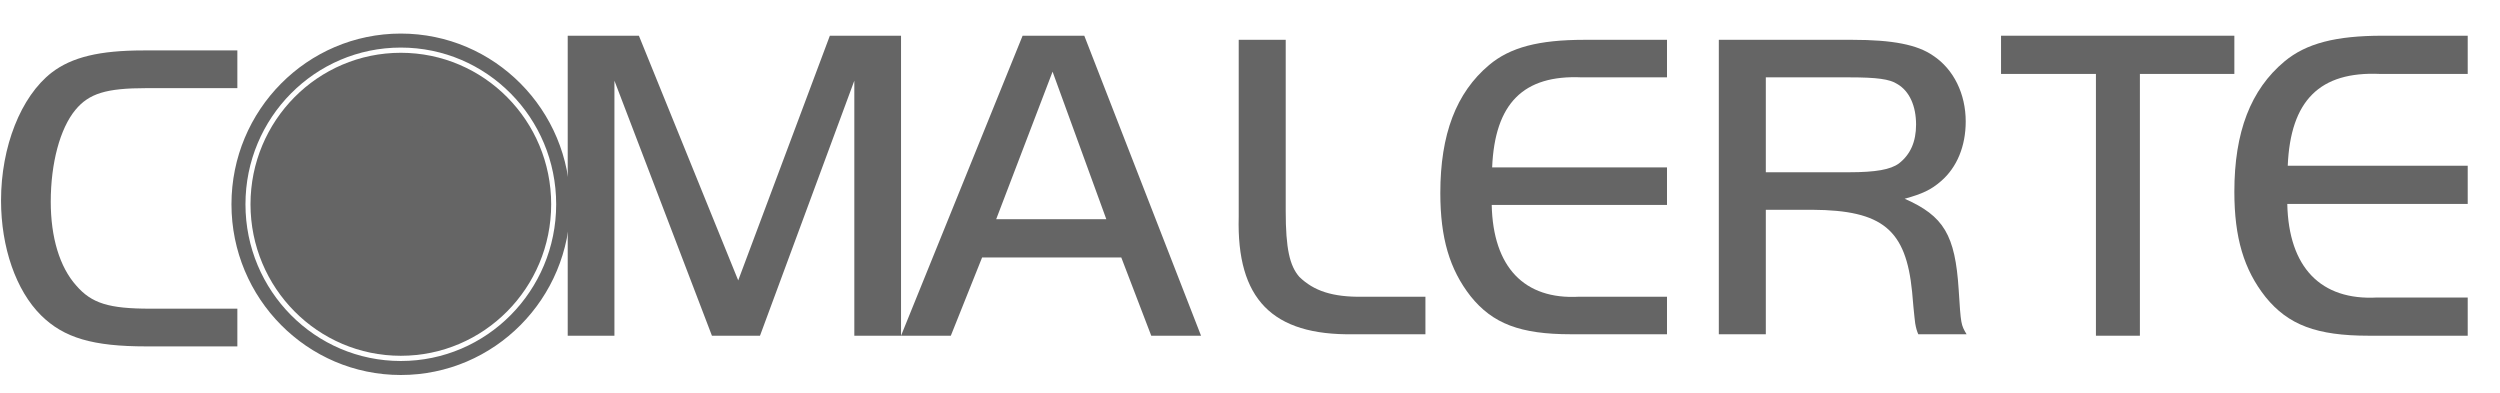 <?xml version="1.0" encoding="UTF-8"?>
<svg width="70px" height="11px" viewBox="0 0 70 11" version="1.1" xmlns="http://www.w3.org/2000/svg" xmlns:xlink="http://www.w3.org/1999/xlink">
    <!-- Generator: Sketch 59 (86127) - https://sketch.com -->
    <title>Group 24</title>
    <desc>Created with Sketch.</desc>
    <g id="REZILIO-PLANS-v3" stroke="none" stroke-width="1" fill="none" fill-rule="evenodd">
        <g id="Group-24" transform="translate(0, 1)">
            <g id="Group-11" transform="translate(0.029, 0)">
                <path d="M13.298,5.749 C12.735,6.921 11.336,7.41 10.174,6.842 C9.012,6.273 8.527,4.863 9.09,3.691 C9.654,2.519 11.053,2.03 12.215,2.598 C13.376,3.167 13.862,4.577 13.298,5.749" id="Fill-1" fill="#656565"></path>
                <path d="M14.221,4.72 C14.221,6.405 12.866,7.772 11.194,7.772 C9.523,7.772 8.168,6.405 8.168,4.72 C8.168,3.035 9.523,1.668 11.194,1.668 C12.866,1.668 14.221,3.035 14.221,4.72 Z" id="Stroke-3" stroke="#656565" stroke-width="1.568"></path>
                <path d="M15.012,4.72 C15.012,6.846 13.303,8.57 11.194,8.57 C9.086,8.57 7.377,6.846 7.377,4.72 C7.377,2.594 9.086,0.87 11.194,0.87 C13.303,0.87 15.012,2.594 15.012,4.72 Z" id="Stroke-5" stroke="#656565" stroke-width="0.784"></path>
                <path d="M15.74,4.72 C15.74,7.252 13.705,9.304 11.194,9.304 C8.684,9.304 6.648,7.252 6.648,4.72 C6.648,2.188 8.684,0.136 11.194,0.136 C13.705,0.136 15.74,2.188 15.74,4.72 Z" id="Stroke-7" stroke="#656565" stroke-width="0.392"></path>
                <path d="M6.617,8.699 L4.066,8.699 C2.575,8.699 1.762,8.463 1.121,7.83 C0.419,7.134 5.87654321e-05,5.929 5.87654321e-05,4.612 C5.87654321e-05,3.108 0.554,1.704 1.417,1.033 C1.984,0.598 2.76,0.412 3.992,0.412 L6.617,0.412 L6.617,1.468 L4.066,1.468 C2.945,1.468 2.464,1.617 2.082,2.077 C1.651,2.599 1.392,3.568 1.392,4.649 C1.392,5.643 1.639,6.475 2.107,6.997 C2.538,7.494 3.019,7.643 4.177,7.643 L6.617,7.643 L6.617,8.699 Z" id="Fill-9" fill="#656565"></path>
            </g>
            <polygon id="Fill-12" fill="#656565" points="20.67 6.851 23.236 0 25.229 0 25.229 8.4 23.921 8.4 23.921 1.259 21.28 8.4 19.934 8.4 17.204 1.259 17.204 8.4 15.896 8.4 15.896 0 17.889 0"></polygon>
            <path d="M28.633,0 L30.36,0 L33.629,8.4 L32.235,8.4 L31.396,6.209 L27.499,6.209 L26.623,8.4 L25.229,8.4 L28.633,0 Z M27.893,5.138 L30.977,5.138 L29.472,1.007 L27.893,5.138 Z" id="Fill-13" fill="#656565"></path>
            <g id="Group-20" transform="translate(34.562, 0)" fill="#656565">
                <path d="M1.438,0.115 L1.438,4.911 C1.438,5.961 1.549,6.443 1.819,6.752 C2.225,7.148 2.754,7.321 3.591,7.309 L5.35,7.309 L5.35,8.359 L3.333,8.359 C1.057,8.396 0.06,7.37 0.122,5.071 L0.122,0.115 L1.438,0.115 Z" id="Fill-14"></path>
                <path d="M12.114,1.166 L9.728,1.166 C8.092,1.092 7.293,1.895 7.218,3.687 L12.114,3.687 L12.114,4.738 L7.206,4.738 C7.243,6.48 8.117,7.395 9.654,7.308 L12.114,7.308 L12.114,8.359 L9.421,8.359 C8.006,8.359 7.231,8.062 6.616,7.296 C6.026,6.542 5.767,5.664 5.767,4.404 C5.767,2.76 6.21,1.598 7.133,0.82 C7.723,0.325 8.522,0.115 9.802,0.115 L12.114,0.115 L12.114,1.166 Z" id="Fill-16"></path>
                <path d="M14.881,8.359 L13.565,8.359 L13.565,0.115 L17.304,0.115 C18.436,0.115 19.125,0.251 19.568,0.56 C20.146,0.943 20.478,1.635 20.478,2.402 C20.478,3.094 20.232,3.687 19.789,4.07 C19.506,4.317 19.26,4.429 18.768,4.565 C19.863,5.047 20.183,5.578 20.281,7.111 C20.343,8.087 20.343,8.087 20.502,8.359 L19.15,8.359 C19.113,8.272 19.088,8.198 19.063,8.05 C19.051,7.976 19.039,7.827 19.014,7.593 L18.977,7.172 C18.805,5.43 18.153,4.886 16.185,4.874 L14.881,4.874 L14.881,8.359 Z M17.218,3.823 C17.956,3.823 18.374,3.749 18.608,3.576 C18.928,3.329 19.088,2.97 19.088,2.488 C19.088,1.969 18.904,1.549 18.559,1.351 C18.35,1.215 17.993,1.166 17.218,1.166 L14.881,1.166 L14.881,3.823 L17.218,3.823 Z" id="Fill-18"></path>
            </g>
            <polygon id="Fill-21" fill="#656565" points="56.029 1.07 56.029 0 62.562 0 62.562 1.07 59.917 1.07 59.917 8.4 58.686 8.4 58.686 1.07"></polygon>
            <path d="M69.096,1.07 L66.64,1.07 C64.955,0.995 64.133,1.813 64.057,3.64 L69.096,3.64 L69.096,4.71 L64.044,4.71 C64.082,6.486 64.981,7.418 66.564,7.33 L69.096,7.33 L69.096,8.4 L66.323,8.4 C64.867,8.4 64.069,8.098 63.436,7.317 C62.828,6.549 62.562,5.654 62.562,4.37 C62.562,2.695 63.018,1.511 63.968,0.718 C64.576,0.214 65.399,0 66.715,0 L69.096,0 L69.096,1.07 Z" id="Fill-22" fill="#656565"></path>
        </g>
    </g>
</svg>